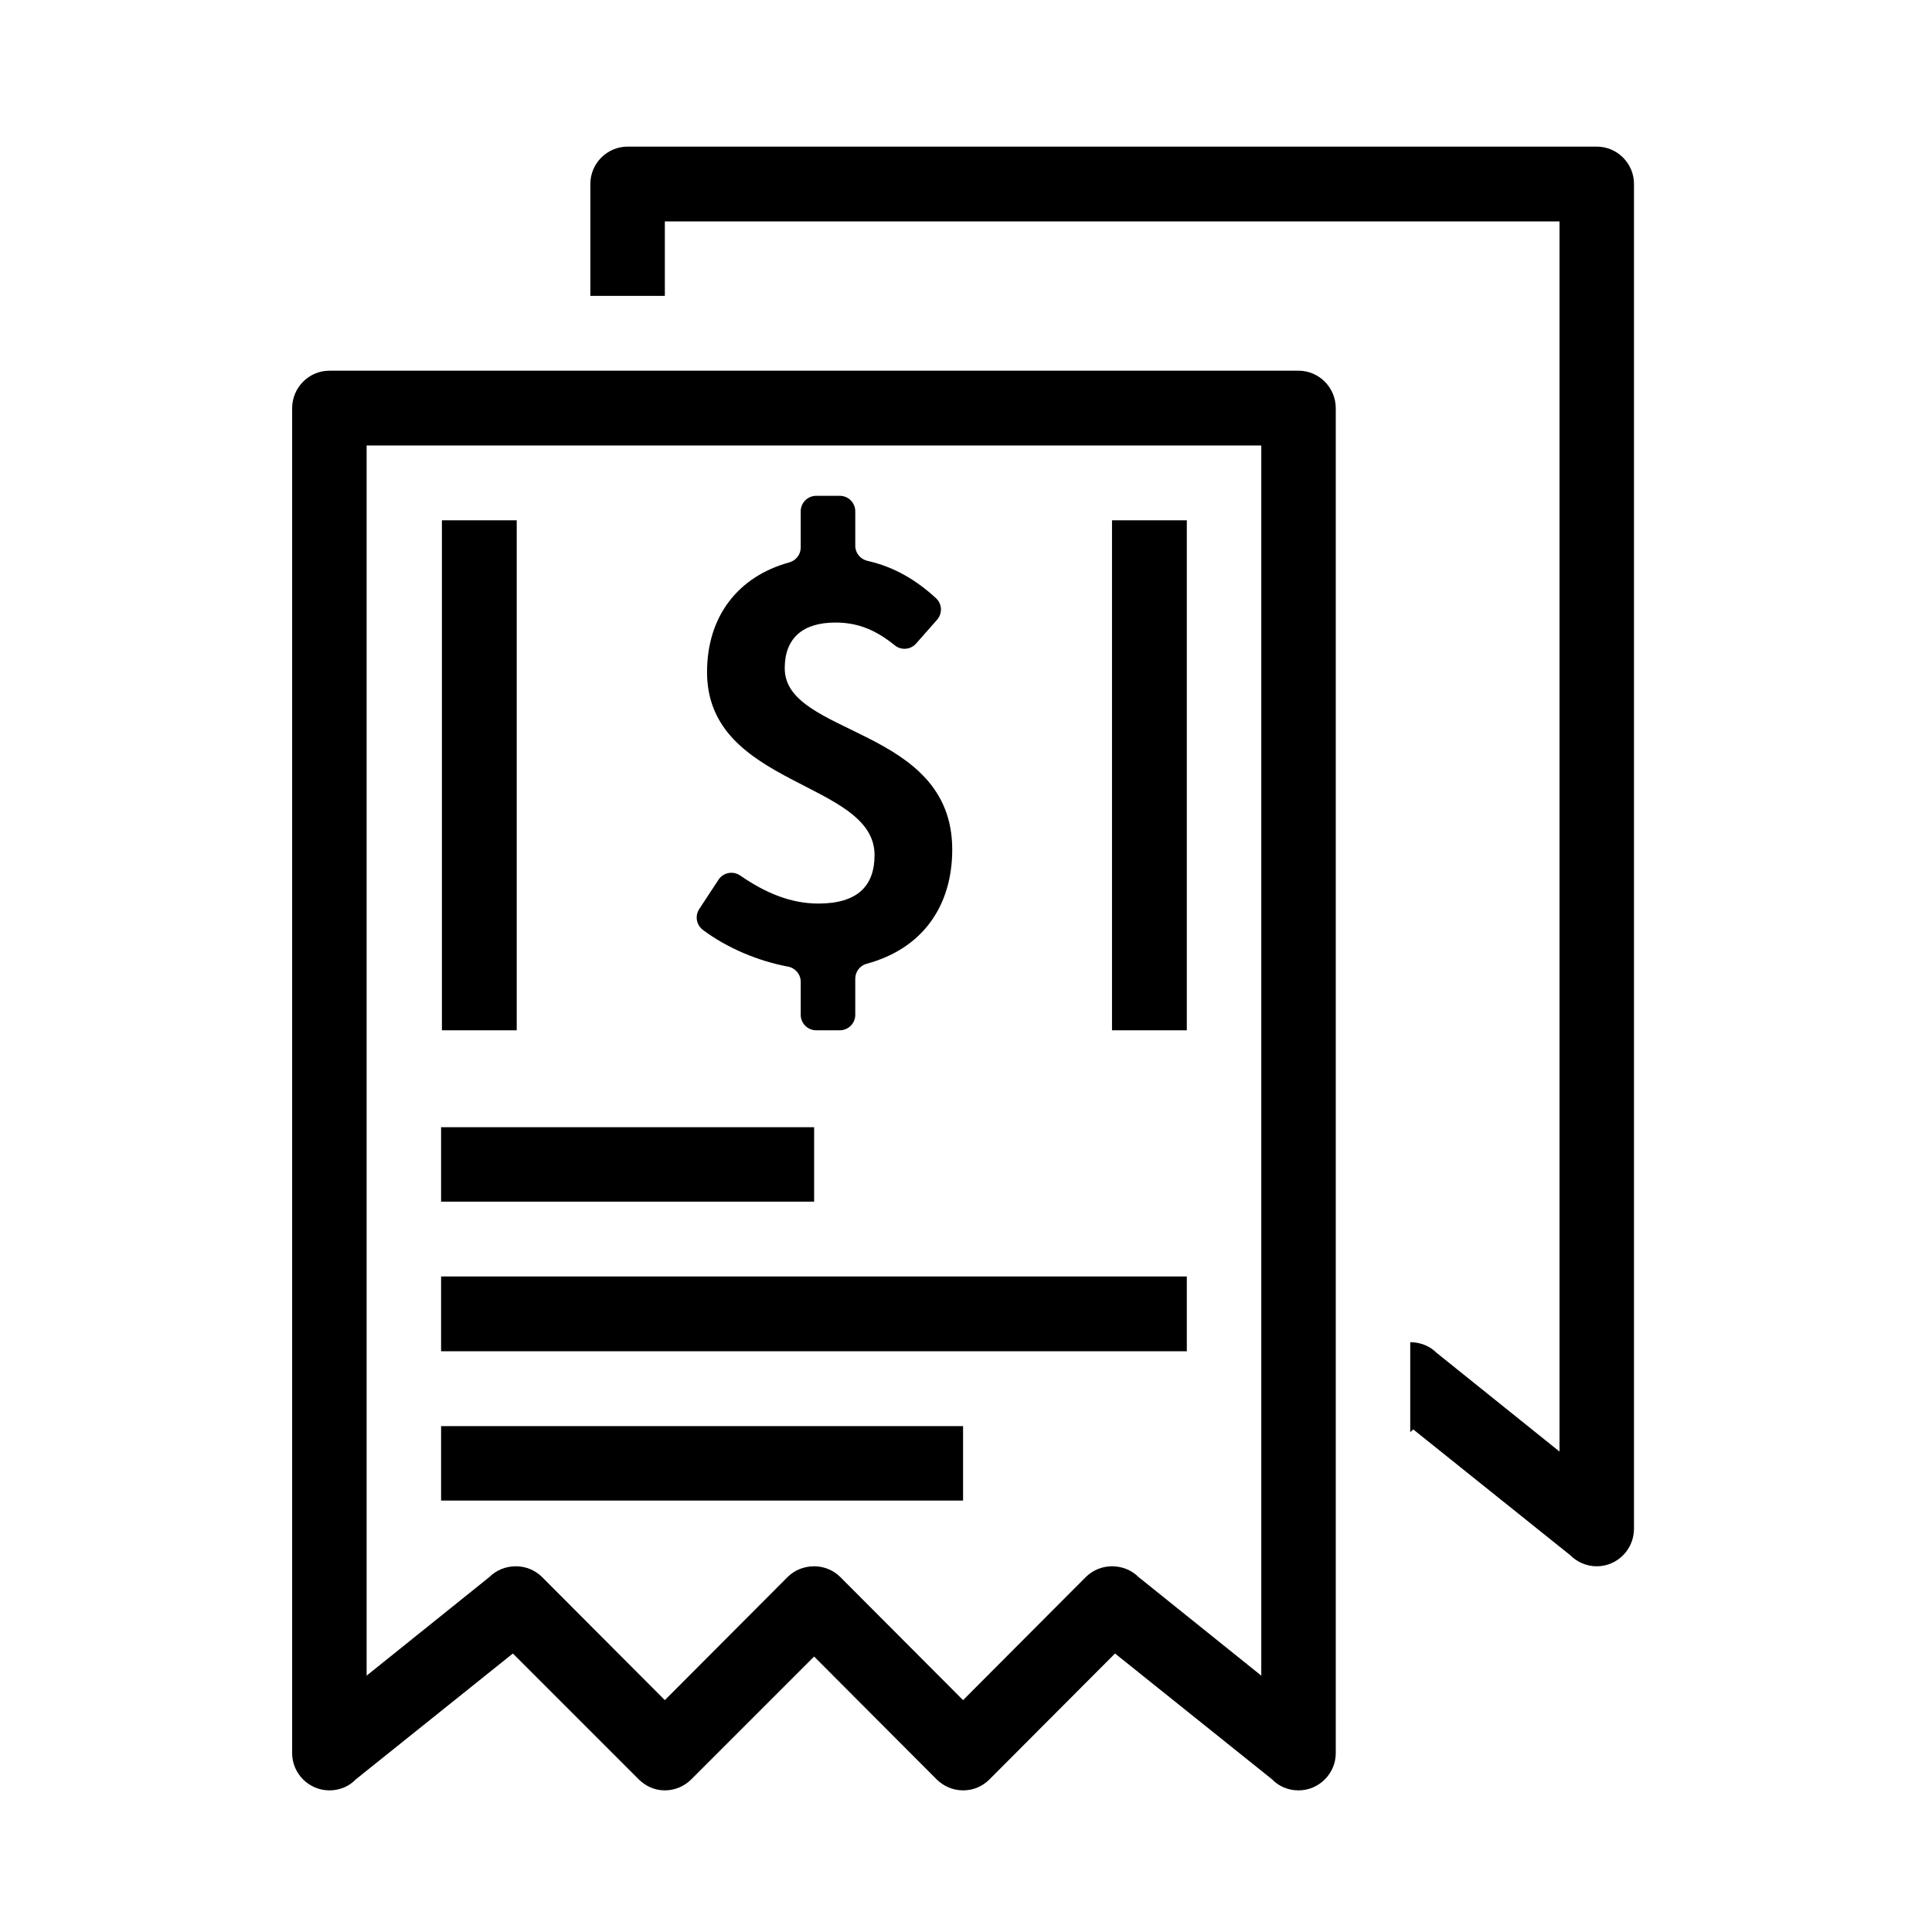 <?xml version="1.0" standalone="no"?><!DOCTYPE svg PUBLIC "-//W3C//DTD SVG 1.1//EN" "http://www.w3.org/Graphics/SVG/1.1/DTD/svg11.dtd"><svg t="1483782553344" class="icon" style="" viewBox="0 0 1024 1024" version="1.1" xmlns="http://www.w3.org/2000/svg" p-id="1023" xmlns:xlink="http://www.w3.org/1999/xlink" width="200" height="200"><defs><style type="text/css"></style></defs><path d="M510.444 755.862 233.787 755.862l0 39.472 276.657 0L510.444 755.862 510.444 755.862 510.444 755.862zM629.037 676.562 233.787 676.562l0 39.649 395.25 0L629.037 676.562 629.037 676.562 629.037 676.562zM431.501 597.441 233.787 597.441l0 39.472 197.714 0L431.501 597.441 431.501 597.441 431.501 597.441zM846.309 77.71 332.644 77.71c-10.846 0-19.737 8.89-19.737 19.737l0 59.385 39.472 0L352.379 117.361l474.193 0 0 651.995-65.074-52.273c-3.556-3.556-8.535-5.69-14.047-5.69l0 47.65 1.601-1.422 83.21 66.675c3.556 3.556 8.535 5.869 14.047 5.869 10.846 0 19.736-8.89 19.736-19.913L866.045 97.447C866.045 86.6 857.155 77.71 846.309 77.71L846.309 77.71zM668.509 888.126l-65.075-52.273c-3.555-3.556-8.534-5.69-14.046-5.69-5.335 0-10.313 2.133-13.868 5.69l-65.075 65.253-65.075-65.253c-3.555-3.556-8.534-5.69-13.868-5.69-5.511 0-10.489 2.133-14.046 5.69l-65.075 65.253-65.075-65.253c-3.555-3.556-8.535-5.69-13.868-5.69-5.511 0-10.489 2.133-14.047 5.69L194.315 888.126 194.315 236.131l474.193 0L668.509 888.126 668.509 888.126zM688.245 196.482 174.578 196.482C163.734 196.482 154.842 205.372 154.842 216.395l0 712.802c0 10.846 8.89 19.736 19.736 19.736 5.512 0 10.491-2.133 14.047-5.867l83.211-66.675 66.675 66.675c3.555 3.555 8.356 5.867 13.868 5.867 5.511 0 10.489-2.311 14.047-5.867l65.074-65.074 64.897 65.074c3.556 3.555 8.535 5.867 14.047 5.867 5.512 0 10.313-2.133 14.046-5.867l66.498-66.675 83.211 66.675c3.555 3.734 8.534 5.867 14.046 5.867 10.846 0 19.737-8.89 19.737-19.736L707.984 216.395C707.981 205.372 699.091 196.482 688.245 196.482L688.245 196.482zM629.037 275.78l-39.649 0 0 270.289 39.649 0L629.037 275.78 629.037 275.78zM273.874 275.78 234.225 275.78l0 270.289 39.649 0L273.874 275.78 273.874 275.78z" p-id="1024"></path><path d="M485.548 341.096c-2.891 3.28-7.861 3.718-11.263 0.971-9.71-7.843-19.078-12.102-31.49-12.102-17.23 0-26.871 8.177-26.871 24.239 0 36.211 88.779 30.664 88.779 96.079 0 29.86-15.676 52.526-45.338 60.521-3.574 0.963-6.06 4.197-6.06 7.898l0 19.181c0 4.522-3.666 8.187-8.188 8.187l-12.534 0c-4.522 0-8.187-3.666-8.187-8.188l0-17.499c0-3.953-2.827-7.319-6.712-8.047-15.575-2.919-32.068-9.67-45.135-19.463-3.465-2.598-4.318-7.44-1.941-11.06l10.204-15.542c2.537-3.865 7.75-4.831 11.554-2.199 13.671 9.457 27.095 14.83 41.375 14.83 20.44 0 29.785-9.052 29.785-25.699 0-39.423-88.777-35.919-88.777-96.951 0-29.676 16.5-50.72 43.576-58.171 3.574-0.983 6.072-4.196 6.072-7.902l0-19.19c0-4.522 3.666-8.188 8.187-8.188l12.534 0c4.523 0 8.188 3.666 8.188 8.188l0 18.273c0 3.868 2.717 7.156 6.49 8.008 14.788 3.349 26.371 10.65 36.335 19.826 3.251 2.995 3.458 8.065 0.535 11.382L485.548 341.096 485.548 341.096z" p-id="1025"></path></svg>